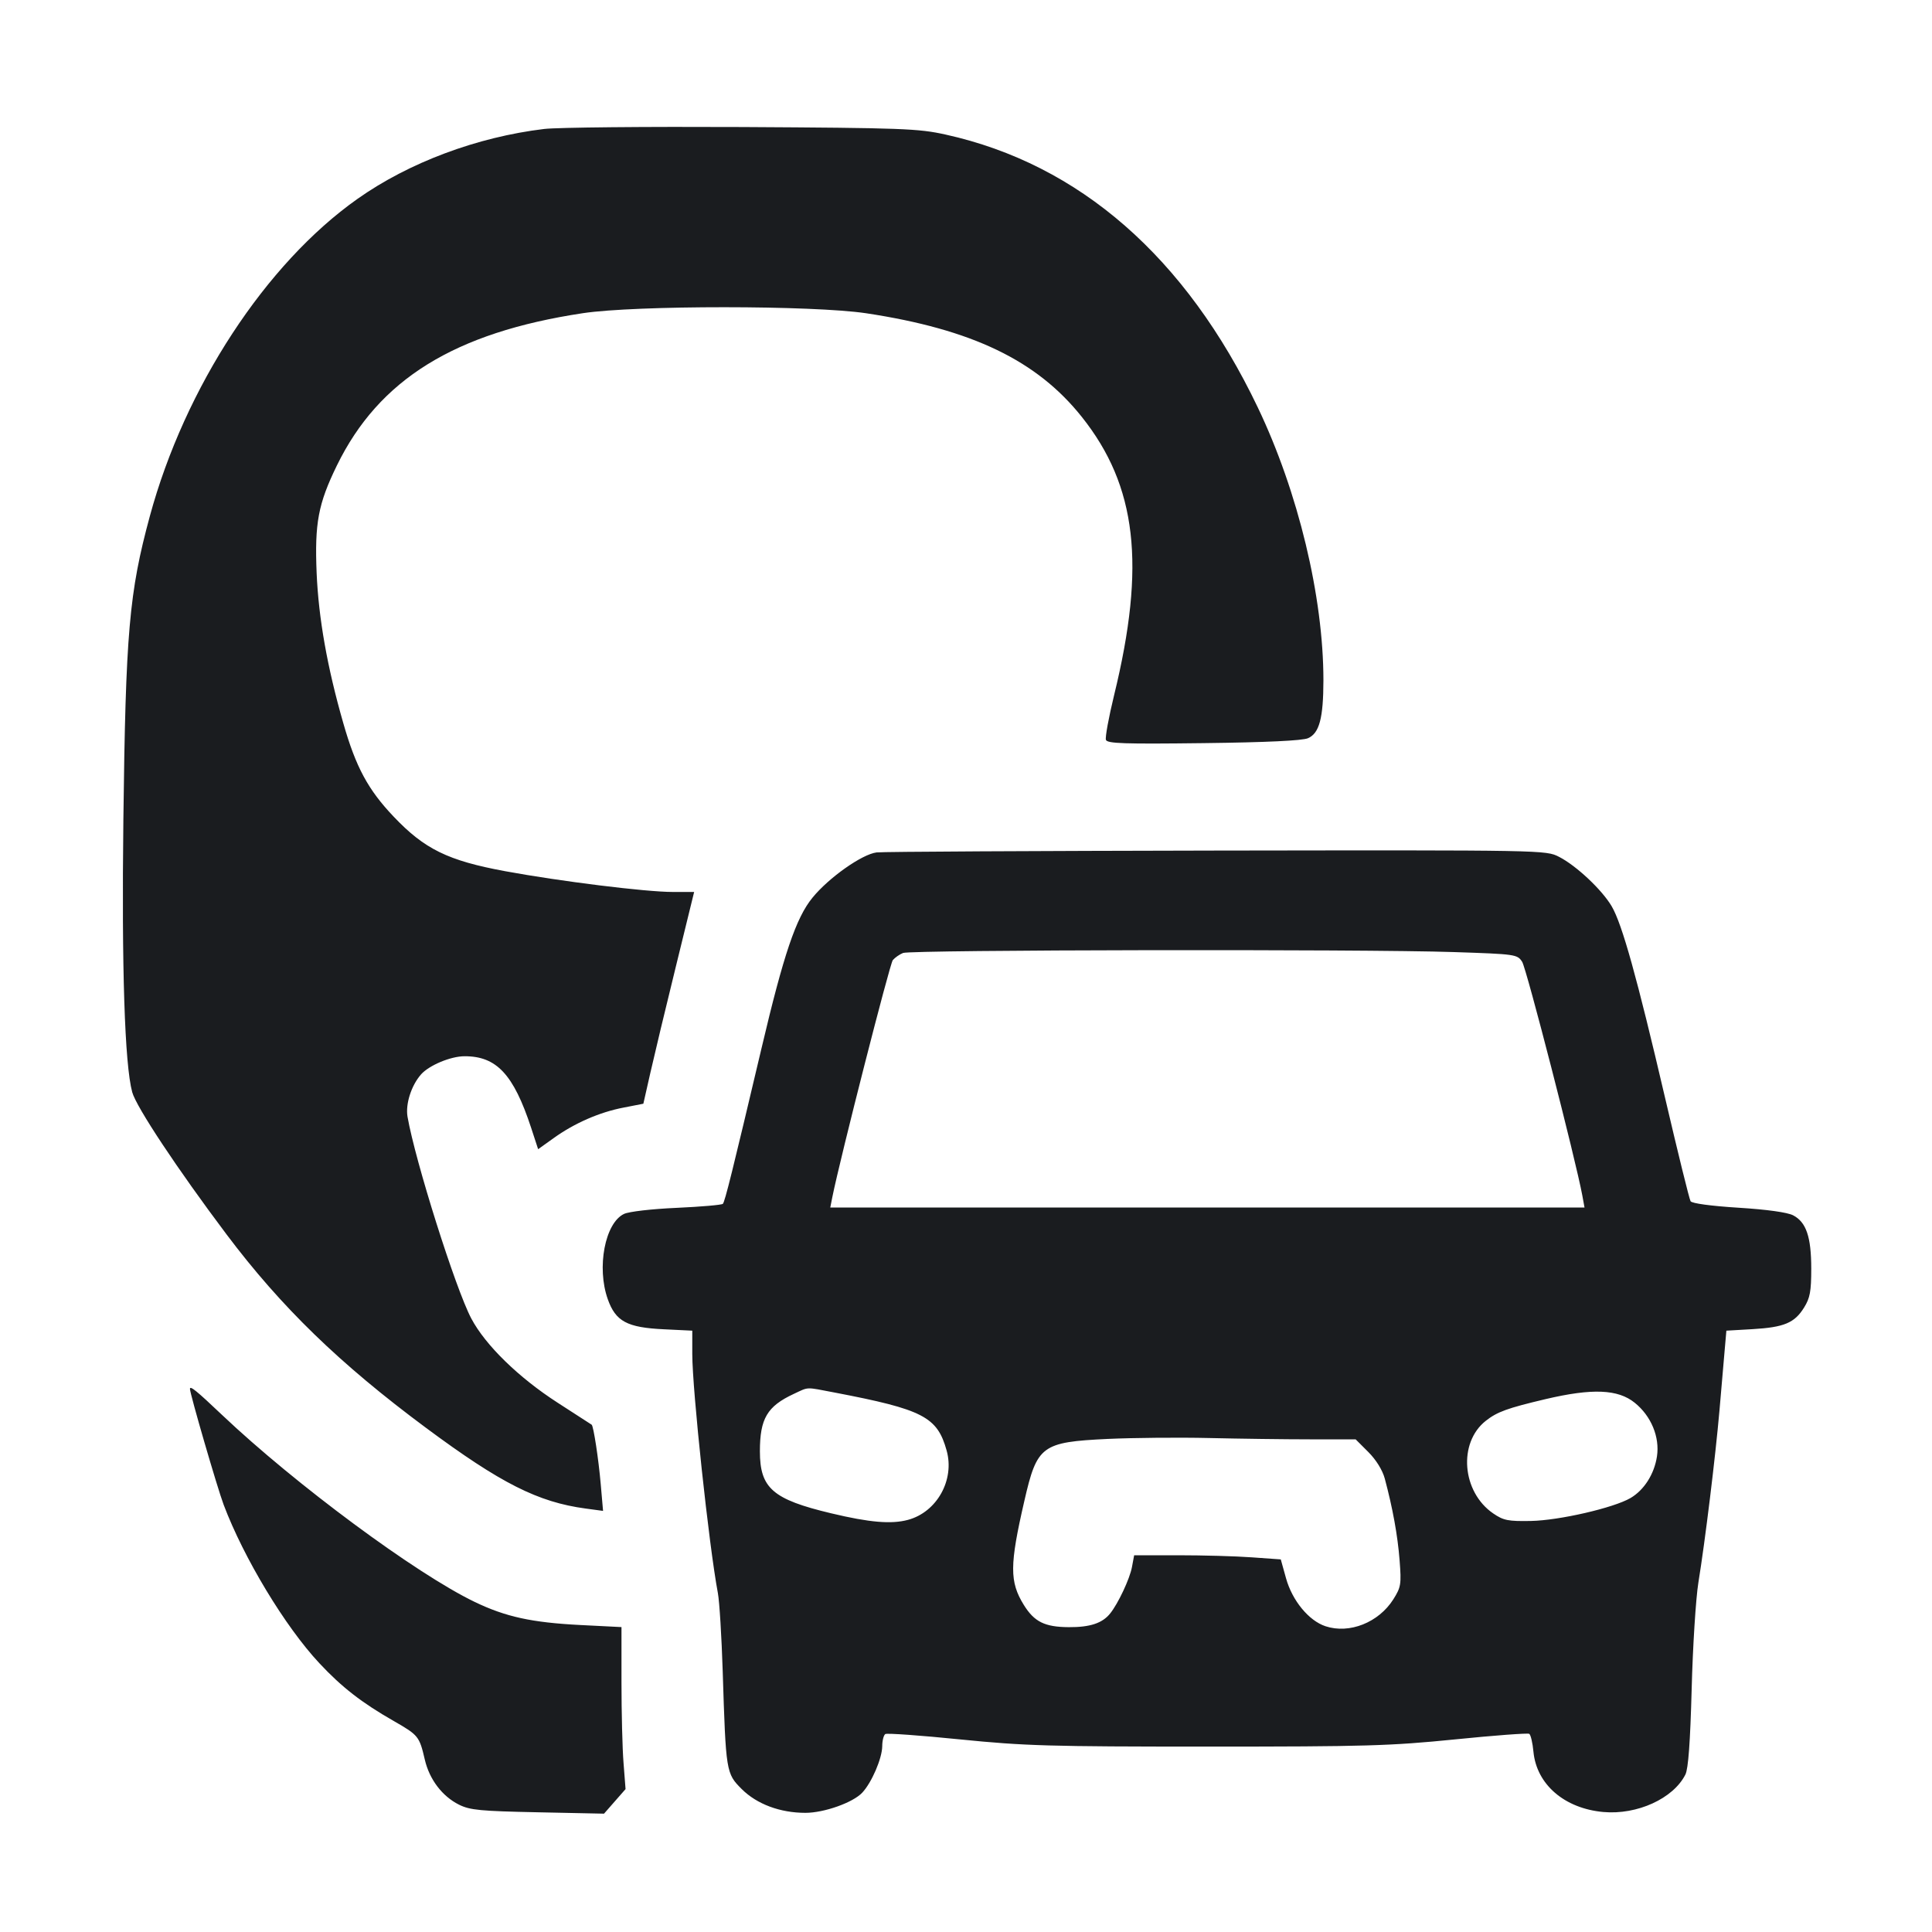 <svg width="28" height="28" viewBox="0 0 28 28" fill="none" xmlns="http://www.w3.org/2000/svg"><path d="M7.887 1.869 C 6.913 1.986,5.925 2.356,5.180 2.883 C 3.852 3.821,2.679 5.613,2.172 7.479 C 1.871 8.589,1.821 9.163,1.788 11.877 C 1.762 14.034,1.807 15.424,1.916 15.828 C 1.973 16.040,2.573 16.945,3.282 17.888 C 4.077 18.945,4.923 19.765,6.176 20.695 C 7.258 21.498,7.797 21.770,8.488 21.863 L 8.740 21.897 8.706 21.507 C 8.675 21.148,8.602 20.669,8.575 20.648 C 8.568 20.644,8.347 20.500,8.083 20.330 C 7.515 19.964,7.034 19.494,6.830 19.108 C 6.601 18.675,6.017 16.825,5.906 16.184 C 5.875 15.999,5.961 15.731,6.103 15.570 C 6.220 15.439,6.530 15.309,6.729 15.308 C 7.195 15.305,7.442 15.569,7.697 16.343 L 7.799 16.655 8.023 16.495 C 8.324 16.278,8.691 16.118,9.037 16.052 L 9.324 15.996 9.426 15.546 C 9.482 15.299,9.647 14.608,9.794 14.012 L 10.060 12.927 9.752 12.927 C 9.358 12.927,8.120 12.773,7.321 12.626 C 6.492 12.473,6.152 12.306,5.705 11.835 C 5.334 11.445,5.157 11.117,4.974 10.476 C 4.743 9.672,4.617 8.959,4.589 8.307 C 4.559 7.582,4.611 7.303,4.882 6.747 C 5.491 5.499,6.587 4.820,8.447 4.539 C 9.216 4.423,11.779 4.424,12.553 4.540 C 14.088 4.772,15.028 5.224,15.679 6.043 C 16.476 7.044,16.608 8.188,16.146 10.077 C 16.068 10.397,16.015 10.687,16.028 10.723 C 16.049 10.776,16.290 10.784,17.442 10.770 C 18.356 10.759,18.873 10.734,18.956 10.699 C 19.121 10.627,19.179 10.409,19.180 9.861 C 19.180 8.650,18.815 7.131,18.228 5.903 C 17.187 3.727,15.645 2.379,13.703 1.950 C 13.310 1.863,13.082 1.854,10.757 1.841 C 9.371 1.834,8.079 1.846,7.887 1.869 M12.704 12.354 C 12.493 12.380,12.011 12.720,11.775 13.010 C 11.536 13.302,11.357 13.832,11.037 15.190 C 10.619 16.959,10.506 17.417,10.476 17.447 C 10.459 17.463,10.159 17.489,9.808 17.505 C 9.444 17.521,9.116 17.559,9.044 17.593 C 8.768 17.724,8.645 18.369,8.808 18.828 C 8.922 19.151,9.088 19.240,9.622 19.265 L 10.033 19.285 10.033 19.623 C 10.033 20.142,10.274 22.397,10.404 23.088 C 10.427 23.210,10.458 23.720,10.474 24.220 C 10.520 25.686,10.523 25.702,10.750 25.929 C 10.969 26.147,11.306 26.273,11.673 26.273 C 11.943 26.273,12.361 26.125,12.496 25.981 C 12.634 25.834,12.784 25.484,12.786 25.308 C 12.786 25.226,12.807 25.146,12.831 25.131 C 12.856 25.116,13.344 25.151,13.916 25.209 C 14.855 25.303,15.205 25.313,17.500 25.313 C 19.795 25.313,20.145 25.303,21.084 25.209 C 21.656 25.151,22.142 25.115,22.163 25.128 C 22.184 25.141,22.212 25.258,22.224 25.389 C 22.270 25.862,22.674 26.210,23.237 26.261 C 23.727 26.305,24.251 26.066,24.426 25.718 C 24.468 25.634,24.496 25.254,24.517 24.477 C 24.533 23.861,24.577 23.168,24.614 22.937 C 24.713 22.329,24.861 21.115,24.920 20.440 C 24.947 20.119,24.981 19.728,24.995 19.571 L 25.020 19.285 25.401 19.263 C 25.857 19.236,26.008 19.173,26.146 18.950 C 26.232 18.812,26.250 18.716,26.250 18.387 C 26.250 17.925,26.177 17.712,25.987 17.613 C 25.902 17.570,25.610 17.529,25.193 17.503 C 24.796 17.478,24.521 17.441,24.501 17.409 C 24.483 17.380,24.316 16.701,24.129 15.900 C 23.725 14.168,23.509 13.392,23.358 13.135 C 23.219 12.897,22.844 12.545,22.595 12.418 C 22.404 12.320,22.389 12.320,17.630 12.327 C 15.005 12.332,12.788 12.343,12.704 12.354 M21.066 13.798 C 21.969 13.828,21.989 13.831,22.060 13.939 C 22.122 14.033,22.836 16.806,22.932 17.325 L 22.964 17.500 17.498 17.500 L 12.033 17.500 12.063 17.348 C 12.179 16.775,12.895 13.969,12.939 13.915 C 12.969 13.879,13.036 13.832,13.088 13.811 C 13.202 13.765,19.758 13.754,21.066 13.798 M2.753 20.129 C 2.753 20.201,3.149 21.561,3.241 21.807 C 3.533 22.581,4.133 23.575,4.629 24.105 C 4.953 24.452,5.245 24.679,5.708 24.943 C 6.065 25.148,6.078 25.164,6.157 25.503 C 6.224 25.790,6.410 26.034,6.653 26.155 C 6.812 26.234,6.963 26.248,7.795 26.265 L 8.754 26.285 8.910 26.107 L 9.066 25.929 9.037 25.553 C 9.020 25.346,9.007 24.818,9.007 24.379 L 9.007 23.581 8.412 23.551 C 7.707 23.515,7.330 23.433,6.879 23.216 C 6.029 22.807,4.281 21.513,3.218 20.506 C 2.847 20.154,2.753 20.078,2.753 20.129 M12.092 20.181 C 13.378 20.427,13.583 20.533,13.719 21.021 C 13.839 21.447,13.579 21.914,13.159 22.027 C 12.918 22.092,12.602 22.065,12.046 21.932 C 11.198 21.730,11.013 21.568,11.013 21.033 C 11.013 20.559,11.119 20.381,11.503 20.202 C 11.729 20.097,11.665 20.100,12.092 20.181 M23.692 20.330 C 23.930 20.522,24.056 20.826,24.014 21.107 C 23.975 21.364,23.828 21.595,23.630 21.711 C 23.384 21.854,22.598 22.035,22.187 22.043 C 21.857 22.049,21.790 22.036,21.641 21.934 C 21.186 21.623,21.129 20.909,21.534 20.591 C 21.699 20.461,21.846 20.408,22.400 20.277 C 23.076 20.118,23.449 20.133,23.692 20.330 M18.982 20.860 L 19.647 20.860 19.831 21.044 C 19.944 21.157,20.036 21.306,20.069 21.428 C 20.184 21.857,20.256 22.252,20.284 22.613 C 20.311 22.962,20.304 23.002,20.193 23.179 C 19.980 23.515,19.557 23.683,19.211 23.569 C 18.968 23.489,18.728 23.197,18.638 22.873 L 18.562 22.600 18.140 22.570 C 17.909 22.553,17.431 22.540,17.078 22.540 L 16.437 22.540 16.405 22.712 C 16.373 22.883,16.205 23.240,16.089 23.384 C 15.976 23.525,15.797 23.584,15.490 23.582 C 15.141 23.580,14.990 23.505,14.838 23.260 C 14.630 22.924,14.631 22.682,14.846 21.751 C 15.030 20.949,15.096 20.900,16.053 20.854 C 16.426 20.837,17.087 20.831,17.523 20.841 C 17.960 20.851,18.616 20.860,18.982 20.860 " fill="#1A1C1F" stroke="none" fill-rule="evenodd"></path></svg>